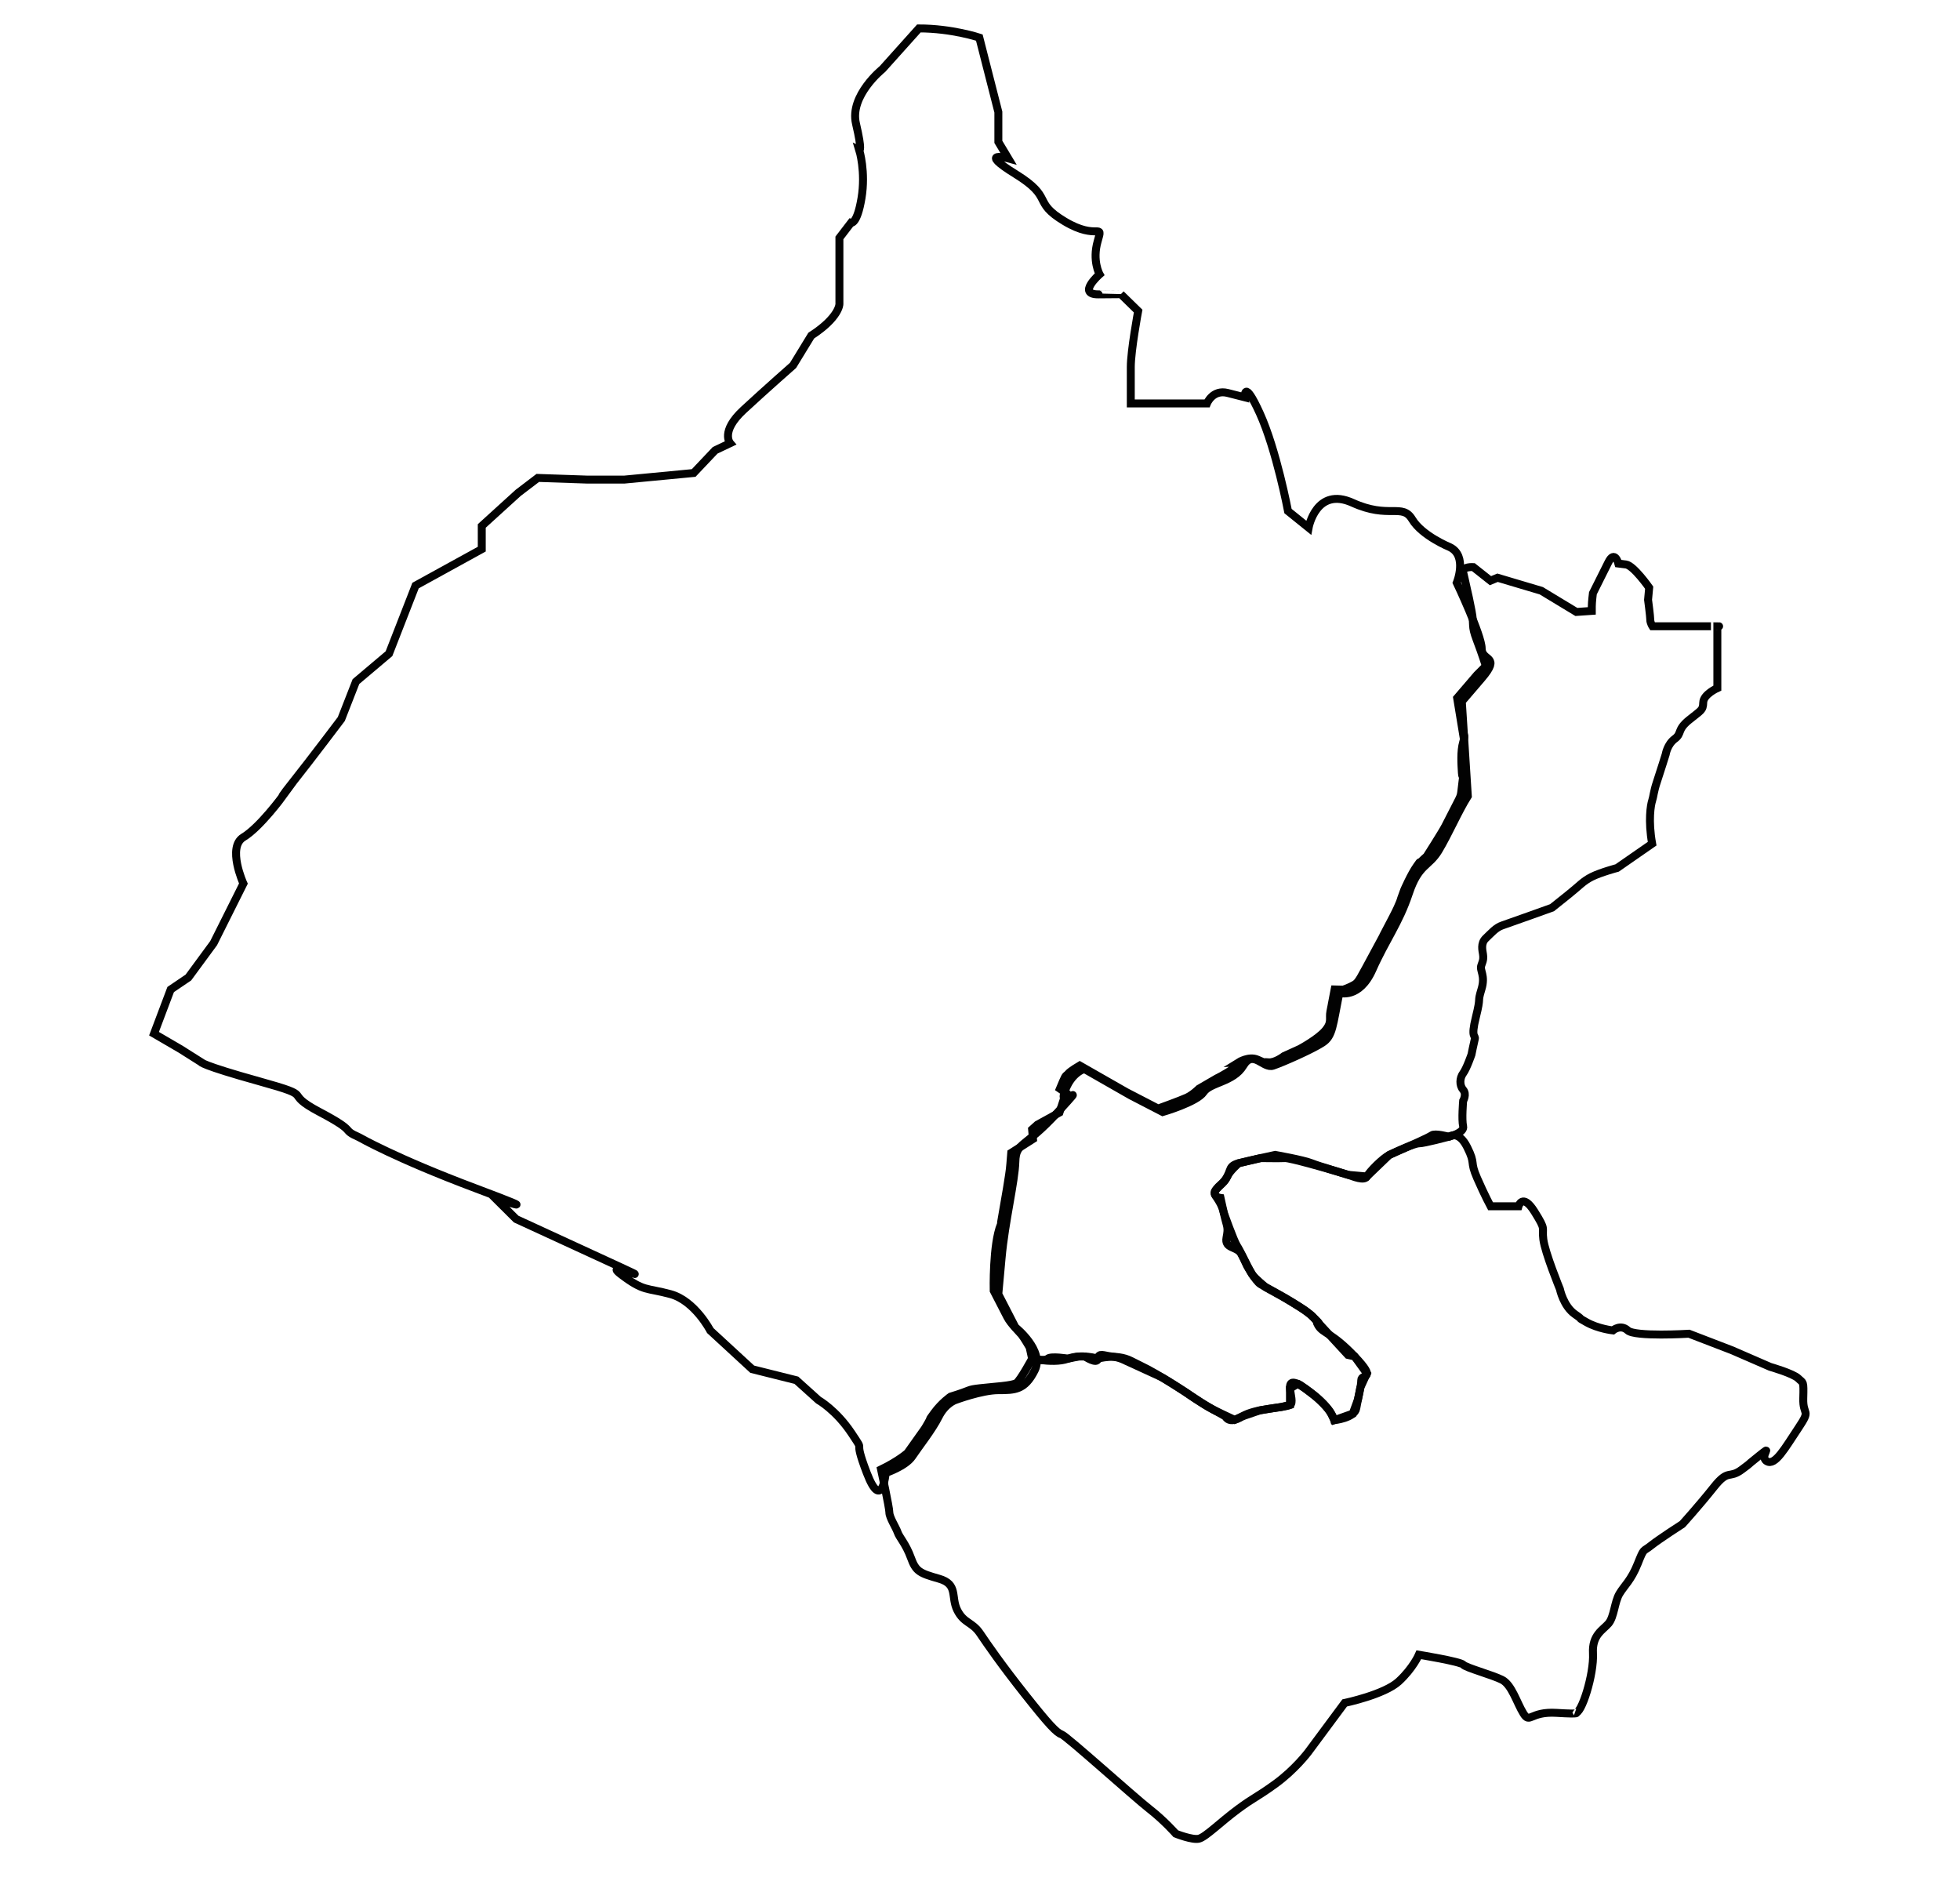<?xml version="1.0" encoding="utf-8"?>
<svg xmlns="http://www.w3.org/2000/svg" xmlns:xlink="http://www.w3.org/1999/xlink" version="1.1" id="14" x="0px" y="0px" viewBox="0 0 74 71" enable-background="new 0 0 74 71" xml:space="preserve">
	<title>Lambayeque</title>
<path id="127" data-ng-click="$ctrl.openMap(2, '127', true, $event)" fill="none" stroke="#020202" stroke-width="0.3" stroke-miterlimit="10" d="M7.112,36.903l0.953-1.297l1.125-2.25  c0,0-0.625-1.375,0-1.75s1.485-1.552,1.485-1.552s-0.138,0.123,0.438-0.6c0.576-0.723,1.773-2.309,1.773-2.309l0.553-1.414  l1.247-1.053l1.003-2.572l2.5-1.375v-0.875l1.375-1.25l0.74-0.564l1.885,0.064h1.375l2.625-0.25L27,17l0.566-0.269  c0,0-0.378-0.437,0.5-1.25c0.878-0.812,1.875-1.687,1.875-1.687l0.688-1.125c1.063-0.688,1.063-1.188,1.063-1.188v-2.5l0.438-0.571  c0,0,0.229,0.071,0.396-0.929c0.167-1-0.083-1.812-0.083-1.812s0.125,0.062-0.125-1c-0.25-1.063,1-2.063,1-2.063l1.375-1.533  c1.25,0,2.281,0.345,2.281,0.345l0.719,2.813v1.125l0.375,0.625c0,0-1.211-0.328,0.269,0.586s0.606,1.039,1.856,1.789  s1.464,0.008,1.25,0.75c-0.214,0.742,0.072,1.25,0.072,1.25s-0.877,0.765-0.037,0.757s0.84-0.007,0.84-0.007l0.653,0.638  c0,0-0.278,1.487-0.278,2.112s0,1.375,0,1.375h2.875c0,0,0.215-0.54,0.783-0.396C47,15,47,15,47,15s-0.059-0.769,0.566,0.606  s1.063,3.688,1.063,3.688l0.778,0.627c0,0,0.285-1.565,1.66-0.94s1.875,0,2.25,0.625s1.42,1.049,1.42,1.049  C55.417,20.981,55,22,55,22s0.941,1.981,0.941,2.481s0.75,0.25,0,1.125s-0.75,0.875-0.75,0.875l0.227,3.573  c-0.352,0.552-0.727,1.427-1.102,2.052c-0.375,0.625-0.75,0.5-1.125,1.625s-0.875,1.75-1.375,2.875s-1.25,0.875-1.25,0.875  c-0.25,1.25-0.25,1.625-0.625,1.875s-1.5,0.75-1.875,0.875s-0.75-0.625-1.125,0s-1.25,0.625-1.5,1s-1.542,0.75-1.542,0.75  l-1.208-0.625l-1.75-1c0,0-0.5,0.125-0.75,0.875s1-0.625-0.25,0.75s-1.586,1.125-1.606,1.875s-0.394,2.25-0.519,3.625  s-0.125,1.375-0.125,1.375l0.644,1.25c0,0,1.106,0.875,0.731,1.625s-0.75,0.75-1.375,0.75s-1.625,0.375-1.625,0.375  s-0.375,0.125-0.625,0.625s-0.75,1.125-1,1.5s-1,0.625-1,0.625s-0.139,1.5-0.715,0s0.007-0.625-0.576-1.5  c-0.583-0.875-1.25-1.25-1.25-1.25l-0.833-0.75l-1.667-0.417l-1.583-1.458c0,0-0.583-1.125-1.5-1.375  c-0.917-0.25-1-0.083-1.875-0.75c-0.875-0.667,2.204,0.75-0.875-0.667s-3.079-1.417-3.079-1.417l-0.796-0.792  c0,0,2.25,0.75-0.75-0.375s-4.375-1.917-4.375-1.917c-0.75-0.333,0-0.167-1.5-0.958c-1.5-0.792-0.016-0.531-2.266-1.156  S7.581,40.09,7.581,40.09l-0.766-0.484l-1-0.583l0.629-1.667L7.112,36.903z"> 
<title>Lambayeque</title></path>
<path id="125" data-ng-click="$ctrl.openMap(2, '125', true, $event)" fill="none" stroke="#020202" stroke-width="0.3" stroke-miterlimit="10" d="M38.967,51.291c0,0,0.128,0.028,0.314,0.052  c0.297,0.038,0.741,0.065,1.048-0.052c0.5-0.191,1.125,0,1.125,0s0.688-0.202,1.25,0.085c0.563,0.287,0.625,0.287,1.438,0.787  s1.313,0.875,1.563,1s0.563,0.312,0.563,0.312s0.125,0.313,0.625,0c0.5-0.312,1.563-0.312,1.813-0.437s-0.438-1.318,0.563-0.628  c1,0.69,1.108,1.204,1.108,1.204s0.767-0.076,0.829-0.451s0.188-0.813,0.188-1.063s0.625,0.025-0.25-0.894  c-0.875-0.919-1.188-0.856-1.375-1.169c-0.188-0.313,0.25,0.125-0.188-0.313c-0.438-0.437-1.813-1.125-2-1.25s-0.5-0.687-0.5-0.687  s-0.25-0.563-0.375-0.75c-0.125-0.188-0.5-1.25-0.5-1.25l-0.125-0.563c0,0-0.5-0.062,0-0.5c0.5-0.437,0.188-0.687,0.688-0.812  s1.375-0.313,1.375-0.313s1.063,0.188,1.375,0.313s1.188,0.375,1.375,0.437c0.188,0.063,0.62,0.25,0.716,0.063  c0.096-0.188,0.596-0.688,0.846-0.813s0.938-0.437,1.125-0.437s1.125-0.25,1.125-0.25s0.354-0.271,0.688,0.396  s0.083,0.5,0.375,1.167c0.292,0.667,0.507,1.063,0.507,1.063c1.055,0,1.055,0,1.055,0s0.15-0.523,0.606,0.207  c0.456,0.73,0.269,0.543,0.331,1.043s0.625,1.875,0.625,1.875s0.133,0.647,0.566,0.948c0.434,0.302-0.004,0.052,0.434,0.302  s1,0.312,1,0.312s0.292-0.25,0.562,0c0.271,0.25,2.313,0.125,2.313,0.125c1.625,0.625,1.625,0.625,1.625,0.625l1.438,0.625  c0,0,0.875,0.25,1.063,0.438c0.188,0.187,0.208,0.062,0.188,0.75c-0.021,0.687,0.313,0.381-0.188,1.128  c-0.5,0.747-0.875,1.435-1.188,1.247c-0.313-0.188,0.313-0.688-0.313-0.188s-0.125,0.125-0.625,0.5s-0.5-0.042-1.063,0.667  c-0.563,0.708-1.187,1.396-1.187,1.396s-0.875,0.562-1.188,0.812c-0.312,0.25-0.25,0.063-0.5,0.688s-0.5,0.812-0.687,1.125  c-0.188,0.312-0.2,0.875-0.412,1.125c-0.213,0.25-0.626,0.427-0.588,1.125c0.044,0.794-0.447,2.343-0.667,2.239  c0,0,0.292,0.073-0.708,0.011c-1-0.063-1,0.425-1.25,0.025c-0.25-0.4-0.438-1.088-0.813-1.275c-0.375-0.188-1.359-0.451-1.461-0.569  c-0.102-0.118-1.675-0.375-1.675-0.375s-0.218,0.507-0.76,1.007c-0.542,0.5-2.042,0.813-2.042,0.813l-1.375,1.854  c0,0-0.5,0.667-1.25,1.208s-0.771,0.479-1.417,0.958c-0.646,0.479-1.208,1.042-1.458,1.104c-0.25,0.062-0.875-0.188-0.875-0.188  s-0.438-0.5-1-0.937c-0.563-0.438-3.125-2.75-3.313-2.813c-0.188-0.062-0.479-0.368-1.375-1.5C37.808,62.843,37.296,62.1,37,61.662  c-0.296-0.438-0.608-0.375-0.858-0.875s0.042-0.979-0.688-1.188c-0.729-0.208-0.875-0.271-1.063-0.792  c-0.188-0.521-0.438-0.771-0.5-0.958c-0.063-0.187-0.313-0.562-0.313-0.75c0-0.187-0.313-1.625-0.313-1.625  c0.674-0.328,1-0.625,1-0.625l0.391-0.551c0,0-0.033,0.122,0.288-0.413s0.03-0.135,0.321-0.536c0.291-0.4,0.625-0.625,0.625-0.625  c0.845-0.258,0.592-0.258,1.108-0.317s1.238-0.095,1.382-0.2C38.527,52.104,38.967,51.291,38.967,51.291z"> 
<title>Chiclayo</title></path>
<path id="126" data-ng-click="$ctrl.openMap(2, '126', true, $event)" fill="none" stroke="#020202" stroke-width="0.3" stroke-miterlimit="10" d="M38.967,51.291c0,0,0.466,0.108,0.591,0  c0.125-0.108,0.771,0,0.771,0l0.396-0.081h0.235c0,0,0.472,0.313,0.493,0.081c0.021-0.233,0.216-0.114,0.521-0.081  c0.305,0.033,0.542,0.167,0.542,0.167L43.876,52c0,0,0.287,0.173,0.462,0.285s0.427,0.274,0.427,0.274s0.297,0.214,0.618,0.409  c0.321,0.194,0.508,0.293,0.508,0.293l0.72,0.339l0.28-0.125l0.677-0.232c0.31-0.055,0.802-0.127,0.802-0.127l0.333-0.079v-0.619  l0.286-0.173c0,0-0.028-0.062,0.277,0.165c0.305,0.227,0.455,0.355,0.455,0.355s0.422,0.361,0.538,0.605  c0.116,0.244,0.116,0.244,0.116,0.244l0.699-0.248l0.195-0.533l0.091-0.45l0.246-0.535l-0.464-0.641l-0.25-0.056l-1.313-1.425  c0,0-0.102-0.127-0.444-0.344s-0.599-0.37-0.715-0.435c-0.116-0.066-0.636-0.353-0.636-0.353s-0.427-0.355-0.51-0.484  c-0.082-0.129-0.241-0.466-0.406-0.769c-0.165-0.302-0.643-0.189-0.561-0.615c0.083-0.426,0.021-0.375-0.104-0.937  c-0.125-0.563-0.471-0.678-0.298-0.87c0.173-0.192,0.34-0.292,0.425-0.495c0.085-0.203,0.435-0.51,0.435-0.51l0.832-0.194  c0,0,0.731,0.011,0.918,0c0.187-0.011,1.673,0.417,1.858,0.473c0.185,0.056,0.517,0.158,0.517,0.158l0.716,0.063l0.846-0.813  l0.704-0.313c0,0,0.775-0.338,0.9-0.429c0.125-0.091,0.646,0.054,0.646,0.054s0.6-0.146,0.539-0.396s0-0.958,0-0.958  s0.144-0.25,0-0.417c-0.144-0.167-0.133-0.446,0-0.625s0.315-0.708,0.315-0.708s0.083-0.417,0.125-0.583  c0.042-0.167-0.167,0,0.042-0.833c0.208-0.833,0.042-0.5,0.208-1.042c0.167-0.542-0.083-0.708,0-0.917  c0.083-0.208,0.076-0.292,0.059-0.417s-0.1-0.404,0.108-0.598c0.208-0.194,0.375-0.402,0.625-0.485s1.875-0.667,1.875-0.667  c0.208-0.167,0.208-0.167,0.625-0.5c0.417-0.333,0.542-0.5,0.875-0.667c0.333-0.167,0.958-0.333,0.958-0.333l1.321-0.917  c-0.155-0.874-0.054-1.458,0-1.624c0.054-0.167,0.054-0.333,0.179-0.708s0.333-1.042,0.333-1.042s0.058-0.375,0.341-0.583  s0.075-0.333,0.534-0.708s0.534-0.36,0.542-0.667c0.008-0.306,0.533-0.542,0.533-0.542v-2.083v-0.25c0,0,0.258,0-0.242,0  s-0.625,0-0.875,0s-0.109,0-0.492,0s-0.841,0-0.841,0s-0.083-0.125-0.083-0.25s-0.083-0.75-0.083-0.75l0.042-0.458  c0,0-0.588-0.839-0.875-0.875c-0.287-0.036-0.287-0.036-0.287-0.036s-0.138-0.531-0.379-0.047c-0.242,0.483-0.583,1.167-0.583,1.167  s-0.042,0.332-0.042,0.5c0,0.168,0,0.168,0,0.168l-0.583,0.04l-1.324-0.801l-1.651-0.491l-0.268,0.111l-0.648-0.513  c0,0-0.433-0.027-0.383,0.194c0.051,0.221,0.056,0.234,0.141,0.627c0.085,0.392,0.065,0.253,0.176,0.831  c0.111,0.578-0.021,0.528,0.189,1.081c0.211,0.553,0.35,1.003,0.35,1.003l-0.333,0.333c0,0-0.032,0.038-0.391,0.456  c-0.359,0.419-0.359,0.419-0.359,0.419l0.227,1.381c0,0,0.1-0.05,0,0.286s-0.068,0.831-0.047,1.163  c0.021,0.332,0.096-0.246,0.021,0.332c-0.075,0.578-0.015,0.438-0.253,0.899c-0.238,0.461-0.287,0.561-0.398,0.777  c-0.111,0.217-0.698,1.137-0.698,1.137s-0.184,0.161-0.28,0.266s0.125-0.205-0.096,0.105c-0.221,0.31-0.477,0.904-0.477,0.904  l-0.113,0.312c0,0-0.027,0.156-0.303,0.688c-0.276,0.532-0.294,0.564-0.364,0.696c-0.071,0.132,0.309-0.56-0.299,0.563  c-0.608,1.123-0.633,1.21-0.799,1.311s-0.421,0.189-0.421,0.189l-0.326-0.008c0,0-0.101,0.525-0.107,0.556  c-0.006,0.03,0.004-0.003-0.052,0.271s0.076,0.403-0.195,0.726c-0.271,0.323-0.964,0.693-0.964,0.693l-0.593,0.269  c0,0-0.333,0.261-0.589,0.236s-0.081,0.043-0.407-0.101c-0.326-0.145-0.718,0.101-0.718,0.101s0.15-0.008-0.186,0.227  s-0.639,0.378-0.639,0.378L45.267,41.1c0,0-0.224,0.225-0.454,0.333c-0.23,0.107-1.088,0.417-1.088,0.417l-0.398-0.206l-0.81-0.419  c0,0-0.139-0.079-0.301-0.172c-0.162-0.092-1.131-0.646-1.131-0.646l-0.319-0.182c0,0-0.351,0.205-0.433,0.305  c-0.081,0.1-0.081,0.014-0.199,0.292C40.017,41.1,40.017,41.1,40.017,41.1l0.227,0.155L40,42l-0.834,0.459l-0.199,0.179L39,43  l-0.82,0.521c0,0-0.018,0.244-0.034,0.416c-0.016,0.172-0.023,0.249-0.049,0.418c-0.026,0.17-0.052,0.34-0.079,0.502  c-0.028,0.162-0.148,0.857-0.148,0.857s0.227-0.233-0.084,0.514c-0.311,0.747-0.269,2.497-0.269,2.497l0.341,0.662  c0,0,0.04,0.077,0.171,0.332c0.132,0.255,0.45,0.558,0.541,0.669c0.091,0.111,0.304,0.477,0.304,0.477L38.967,51.291z"> 
<title>Ferreñafe</title></path>
</svg>
